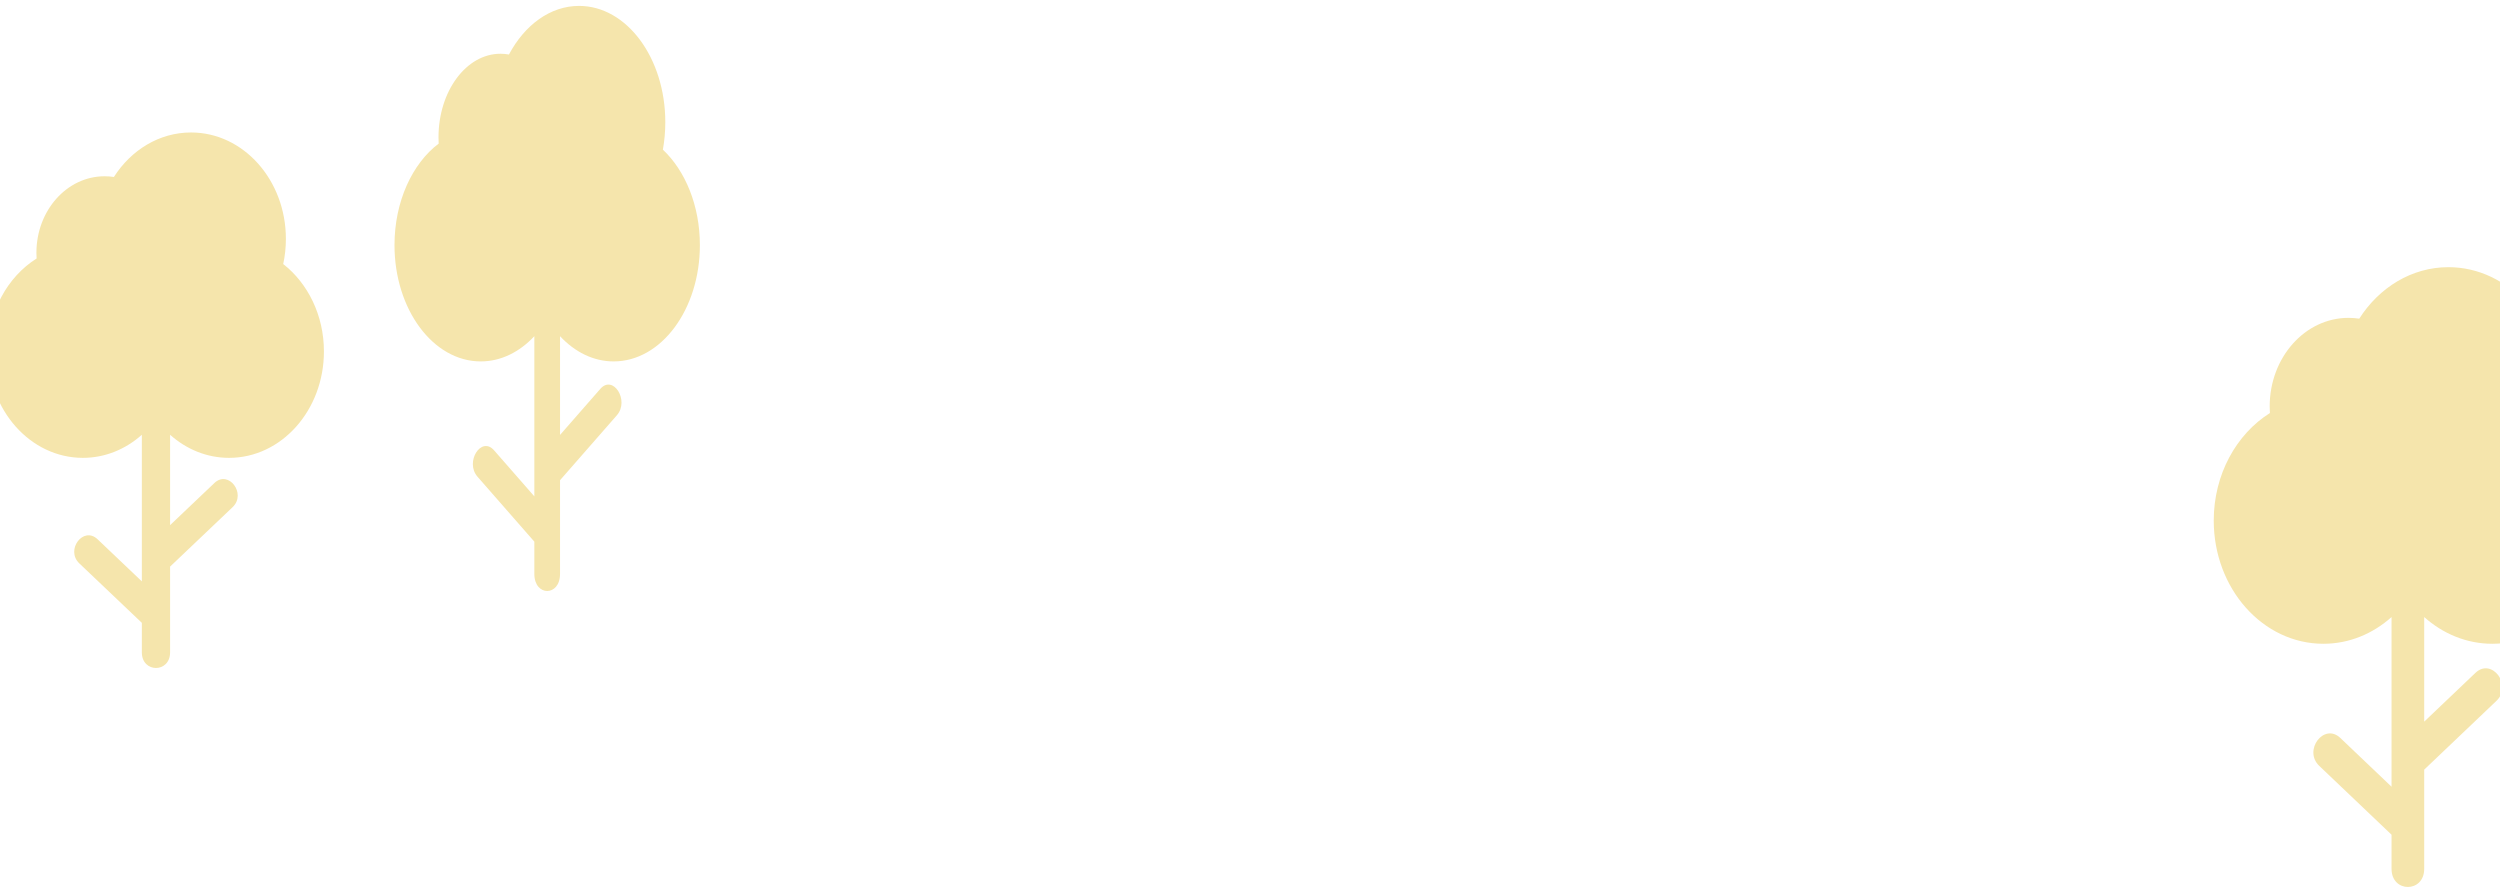 <svg width="393" height="140" viewBox="0 0 393 140" fill="none" xmlns="http://www.w3.org/2000/svg">
<path fill-rule="evenodd" clip-rule="evenodd" d="M370.875 50.095C374.001 45.194 379.114 42 384.891 42C394.409 42 402.125 50.669 402.125 61.363C402.125 62.94 401.956 64.471 401.64 65.938C406.11 69.436 409.036 75.252 409.036 81.837C409.036 92.531 401.321 101.201 391.803 101.201C387.752 101.201 384.028 99.63 381.085 97.001V113.443L389.137 105.775C391.705 103.334 395.015 107.726 392.447 110.169L381.085 120.987V136.588C381.085 140.381 375.951 140.381 375.951 136.588V131.218L364.59 120.4C362.022 117.957 365.331 113.565 367.899 116.006L375.951 123.674V97.001C373.009 99.63 369.285 101.201 365.233 101.201C355.716 101.201 348 92.531 348 81.837C348 74.572 351.562 68.242 356.83 64.929C356.807 64.584 356.795 64.236 356.795 63.885C356.795 56.198 362.341 49.967 369.184 49.967C369.757 49.967 370.322 50.011 370.875 50.095Z" fill="#F5E5AC"/>
<path fill-rule="evenodd" clip-rule="evenodd" d="M17.905 27.82C20.61 23.585 25.034 20.825 30.031 20.825C38.266 20.825 44.942 28.316 44.942 37.555C44.942 38.917 44.795 40.24 44.522 41.508C48.389 44.53 50.921 49.555 50.921 55.244C50.921 64.485 44.246 71.975 36.012 71.975C32.507 71.975 29.284 70.618 26.739 68.346V82.552L33.705 75.927C35.927 73.818 38.79 77.613 36.568 79.724L26.739 89.07V102.55C26.739 105.826 22.297 105.826 22.297 102.55V97.909L12.468 88.563C10.246 86.453 13.109 82.657 15.331 84.767L22.297 91.392V68.346C19.752 70.618 16.529 71.975 13.024 71.975C4.79 71.975 -1.885 64.485 -1.885 55.244C-1.885 48.967 1.196 43.498 5.754 40.636C5.734 40.338 5.724 40.037 5.724 39.734C5.724 33.093 10.522 27.709 16.442 27.709C16.938 27.709 17.427 27.747 17.905 27.82Z" fill="#F5E5AC"/>
<path fill-rule="evenodd" clip-rule="evenodd" d="M80.007 8.57C82.465 3.943 86.487 0.928 91.03 0.928C98.516 0.928 104.585 9.112 104.585 19.207C104.585 20.696 104.452 22.141 104.204 23.526C107.719 26.828 110.021 32.318 110.021 38.534C110.021 48.63 103.953 56.814 96.467 56.814C93.281 56.814 90.351 55.331 88.037 52.849V68.371L94.37 61.132C96.39 58.828 98.993 62.974 96.973 65.28L88.037 75.492V90.22C88.037 93.8 83.999 93.8 83.999 90.22V85.15L75.063 74.938C73.043 72.632 75.646 68.486 77.666 70.79L83.999 78.029V52.849C81.685 55.331 78.756 56.814 75.569 56.814C68.084 56.814 62.015 48.63 62.015 38.534C62.015 31.676 64.816 25.701 68.96 22.573C68.942 22.248 68.933 21.919 68.933 21.588C68.933 14.332 73.295 8.449 78.676 8.449C79.127 8.449 79.572 8.491 80.007 8.57Z" fill="#F5E5AC"/>
</svg>

